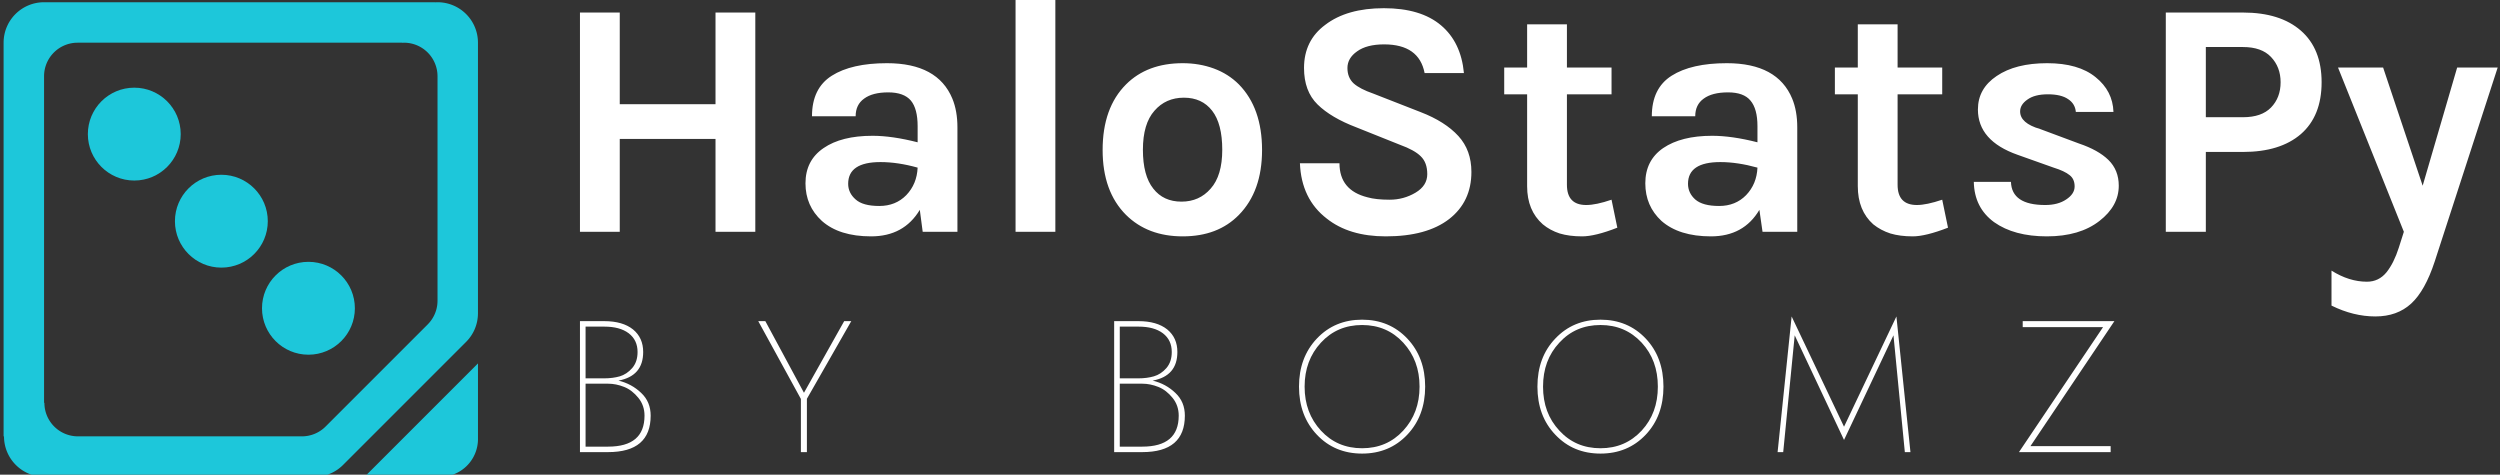 <svg data-v-423bf9ae="" xmlns="http://www.w3.org/2000/svg" viewBox="0 0 474 90" class="iconLeftSlogan"><rect x="0" y="0" width="474" height="90" fill="#333333" stroke="none"/><!----><!----><!----><g data-v-423bf9ae="" id="a99d1659-a6e6-4be9-a28f-d3fc524cdf3f" fill="#ffffff" transform="matrix(4.573,0,0,4.573,104.016,-14.771)"><path d="M1.30 3.75L2.95 3.75L2.95 7.55L6.92 7.55L6.92 3.75L8.57 3.75L8.57 12.84L6.92 12.84L6.92 8.99L2.95 8.99L2.95 12.84L1.30 12.84L1.30 3.75ZM13.43 8.86L13.43 8.86L13.43 8.86Q14.24 8.86 15.30 9.13L15.30 9.13L15.30 8.46L15.30 8.46Q15.30 7.74 15.02 7.40L15.02 7.40L15.02 7.40Q14.73 7.06 14.08 7.06L14.08 7.06L14.08 7.06Q13.43 7.06 13.08 7.32L13.08 7.32L13.08 7.32Q12.73 7.57 12.73 8.05L12.73 8.05L10.92 8.05L10.92 8.05Q10.92 6.89 11.74 6.37L11.74 6.37L11.74 6.37Q12.56 5.85 14.03 5.85L14.03 5.85L14.03 5.85Q16.13 5.85 16.74 7.32L16.74 7.32L16.74 7.32Q16.95 7.83 16.95 8.51L16.95 8.51L16.95 12.84L15.51 12.84L15.39 11.93L15.39 11.93Q14.73 13.03 13.37 13.03L13.37 13.03L13.37 13.03Q12.05 13.03 11.33 12.39L11.33 12.39L11.33 12.39Q10.65 11.77 10.65 10.83L10.65 10.83L10.65 10.83Q10.65 9.88 11.40 9.37L11.40 9.37L11.40 9.37Q12.14 8.86 13.43 8.86ZM15.30 10.18L15.30 10.18L15.30 10.18Q14.48 9.95 13.76 9.95L13.76 9.95L13.76 9.95Q12.42 9.95 12.42 10.85L12.42 10.85L12.42 10.85Q12.42 11.23 12.73 11.50L12.73 11.50L12.73 11.50Q13.03 11.77 13.71 11.77L13.71 11.77L13.71 11.77Q14.39 11.77 14.83 11.32L14.83 11.32L14.83 11.32Q15.27 10.86 15.30 10.18ZM19.36 12.84L19.36 3.23L21.01 3.23L21.01 12.84L19.36 12.84ZM26.29 5.85L26.29 5.85L26.29 5.85Q26.98 5.85 27.58 6.07L27.58 6.07L27.58 6.07Q28.18 6.29 28.62 6.73L28.62 6.73L28.62 6.73Q29.58 7.71 29.58 9.45L29.58 9.45L29.58 9.45Q29.58 11.16 28.62 12.14L28.62 12.14L28.62 12.14Q27.75 13.03 26.29 13.03L26.29 13.03L26.29 13.03Q24.84 13.03 23.94 12.14L23.94 12.14L23.94 12.14Q22.97 11.17 22.97 9.45L22.97 9.45L22.97 9.45Q22.97 7.70 23.94 6.73L23.94 6.73L23.94 6.73Q24.82 5.85 26.29 5.85ZM27.93 9.44L27.93 9.44L27.93 9.44Q27.93 8.36 27.51 7.82L27.51 7.82L27.51 7.82Q27.09 7.28 26.34 7.28L26.34 7.28L26.34 7.28Q25.59 7.28 25.12 7.82L25.12 7.82L25.12 7.82Q24.64 8.36 24.64 9.44L24.64 9.44L24.64 9.44Q24.64 10.51 25.07 11.05L25.07 11.05L25.07 11.05Q25.49 11.59 26.24 11.59L26.24 11.59L26.24 11.59Q26.98 11.59 27.45 11.05L27.45 11.05L27.45 11.05Q27.93 10.51 27.93 9.44ZM37.95 6.26L36.32 6.26L36.32 6.26Q36.09 5.07 34.64 5.07L34.64 5.07L34.64 5.07Q33.92 5.07 33.52 5.36L33.52 5.36L33.52 5.36Q33.12 5.64 33.12 6.05L33.12 6.05L33.12 6.05Q33.12 6.45 33.38 6.69L33.38 6.69L33.38 6.69Q33.64 6.92 34.19 7.11L34.19 7.11L36.16 7.88L36.16 7.88Q37.17 8.27 37.72 8.87L37.72 8.87L37.72 8.87Q38.26 9.46 38.26 10.36L38.26 10.36L38.26 10.36Q38.26 11.59 37.34 12.31L37.34 12.31L37.34 12.31Q36.41 13.03 34.71 13.03L34.71 13.03L34.71 13.03Q33.19 13.03 32.26 12.29L32.26 12.29L32.26 12.29Q31.21 11.48 31.15 10.00L31.15 10.00L32.79 10.00L32.79 10.00Q32.79 11.12 33.95 11.41L33.95 11.41L33.95 11.41Q34.30 11.51 34.87 11.51L34.87 11.51L34.87 11.51Q35.45 11.51 35.94 11.22L35.94 11.22L35.94 11.22Q36.43 10.93 36.43 10.45L36.43 10.45L36.43 10.45Q36.43 9.97 36.16 9.71L36.16 9.71L36.16 9.71Q35.90 9.45 35.29 9.23L35.29 9.23L33.49 8.51L33.49 8.51Q32.44 8.11 31.88 7.56L31.88 7.56L31.88 7.56Q31.32 7.01 31.32 6.05L31.32 6.05L31.32 6.05Q31.32 4.91 32.20 4.26L32.20 4.26L32.20 4.26Q33.10 3.57 34.63 3.57L34.63 3.57L34.63 3.57Q36.16 3.57 37.00 4.28L37.00 4.28L37.00 4.28Q37.83 4.98 37.95 6.26L37.95 6.26ZM44.07 11.51L44.31 12.67L44.31 12.67Q43.39 13.03 42.85 13.03L42.85 13.03L42.85 13.03Q42.32 13.03 41.92 12.91L41.92 12.91L41.92 12.91Q41.52 12.78 41.22 12.53L41.22 12.53L41.22 12.53Q40.57 11.96 40.57 10.95L40.57 10.95L40.57 7.14L39.62 7.14L39.62 6.03L40.57 6.03L40.57 4.24L42.22 4.24L42.22 6.03L44.07 6.03L44.07 7.14L42.22 7.14L42.22 10.89L42.22 10.89Q42.22 11.73 43.02 11.73L43.02 11.73L43.02 11.73Q43.43 11.73 44.07 11.51L44.07 11.51ZM48.24 8.86L48.24 8.86L48.24 8.86Q49.06 8.86 50.12 9.13L50.12 9.13L50.12 8.46L50.12 8.46Q50.12 7.74 49.83 7.40L49.83 7.40L49.83 7.40Q49.55 7.06 48.90 7.06L48.90 7.06L48.90 7.06Q48.24 7.06 47.89 7.32L47.89 7.32L47.89 7.32Q47.54 7.57 47.54 8.05L47.54 8.05L45.74 8.05L45.74 8.05Q45.74 6.89 46.56 6.37L46.56 6.37L46.56 6.37Q47.38 5.85 48.85 5.85L48.85 5.85L48.85 5.85Q50.95 5.85 51.56 7.32L51.56 7.32L51.56 7.32Q51.77 7.83 51.77 8.51L51.77 8.51L51.77 12.84L50.33 12.84L50.20 11.93L50.20 11.93Q49.55 13.03 48.19 13.03L48.19 13.03L48.19 13.03Q46.87 13.03 46.14 12.39L46.14 12.39L46.14 12.39Q45.47 11.77 45.47 10.83L45.47 10.83L45.47 10.83Q45.47 9.88 46.21 9.37L46.21 9.37L46.21 9.37Q46.96 8.86 48.24 8.86ZM50.12 10.18L50.12 10.18L50.12 10.18Q49.29 9.95 48.58 9.95L48.58 9.95L48.58 9.95Q47.24 9.95 47.24 10.85L47.24 10.85L47.24 10.85Q47.24 11.23 47.54 11.50L47.54 11.50L47.54 11.50Q47.85 11.77 48.53 11.77L48.53 11.77L48.53 11.77Q49.21 11.77 49.65 11.32L49.65 11.32L49.65 11.32Q50.09 10.86 50.12 10.18ZM57.78 11.51L58.02 12.67L58.02 12.67Q57.09 13.03 56.56 13.03L56.56 13.03L56.56 13.03Q56.03 13.03 55.63 12.91L55.63 12.91L55.63 12.91Q55.23 12.78 54.92 12.53L54.92 12.53L54.92 12.53Q54.28 11.96 54.28 10.95L54.28 10.95L54.28 7.14L53.33 7.14L53.33 6.03L54.28 6.03L54.28 4.24L55.93 4.24L55.93 6.03L57.78 6.03L57.78 7.14L55.93 7.14L55.93 10.89L55.93 10.89Q55.93 11.73 56.73 11.73L56.73 11.73L56.73 11.73Q57.13 11.73 57.78 11.51L57.78 11.51ZM59.09 10.77L60.63 10.77L60.63 10.77Q60.66 11.73 62.05 11.73L62.05 11.73L62.05 11.73Q62.58 11.73 62.92 11.50L62.92 11.50L62.92 11.50Q63.27 11.27 63.27 10.96L63.27 10.96L63.27 10.96Q63.27 10.65 63.06 10.49L63.06 10.49L63.06 10.49Q62.85 10.32 62.40 10.18L62.40 10.18L60.91 9.65L60.91 9.65Q59.26 9.07 59.26 7.77L59.26 7.77L59.26 7.77Q59.26 6.90 60.04 6.38L60.04 6.38L60.04 6.38Q60.82 5.85 62.13 5.85L62.13 5.85L62.13 5.85Q63.43 5.85 64.14 6.43L64.14 6.43L64.14 6.43Q64.85 7.00 64.88 7.87L64.88 7.87L63.32 7.87L63.32 7.87Q63.29 7.53 63.00 7.34L63.00 7.34L63.00 7.34Q62.71 7.14 62.16 7.14L62.16 7.14L62.16 7.14Q61.61 7.14 61.31 7.36L61.31 7.36L61.31 7.36Q61.01 7.57 61.01 7.85L61.01 7.85L61.01 7.85Q61.01 8.34 61.84 8.58L61.84 8.58L63.45 9.18L63.45 9.18Q64.25 9.45 64.67 9.86L64.67 9.86L64.67 9.86Q65.10 10.28 65.10 10.93L65.10 10.93L65.10 10.93Q65.10 11.77 64.30 12.39L64.30 12.39L64.30 12.39Q63.48 13.03 62.12 13.03L62.12 13.03L62.12 13.03Q60.76 13.03 59.93 12.44L59.93 12.44L59.93 12.44Q59.11 11.84 59.09 10.77L59.09 10.77ZM70.25 3.75L70.25 3.75Q71.79 3.75 72.65 4.50L72.65 4.50L72.65 4.50Q73.51 5.25 73.51 6.64L73.51 6.64L73.51 6.64Q73.51 8.04 72.65 8.79L72.65 8.79L72.65 8.79Q71.79 9.53 70.25 9.53L70.25 9.53L68.71 9.53L68.71 12.84L67.05 12.84L67.05 3.75L70.25 3.75ZM68.71 8.09L70.25 8.09L70.25 8.09Q71.02 8.09 71.41 7.69L71.41 7.69L71.41 7.69Q71.81 7.28 71.81 6.64L71.81 6.64L71.81 6.64Q71.81 6.01 71.41 5.59L71.41 5.59L71.41 5.59Q71.02 5.18 70.25 5.18L70.25 5.18L68.71 5.18L68.71 8.09ZM74.19 6.03L76.06 6.03L77.70 10.93L79.13 6.03L80.81 6.03L78.20 14.07L78.20 14.07Q77.80 15.29 77.22 15.82L77.22 15.82L77.22 15.82Q76.64 16.35 75.74 16.35L75.74 16.35L75.74 16.35Q74.83 16.35 73.92 15.90L73.92 15.90L73.92 14.45L73.92 14.45Q74.65 14.91 75.39 14.91L75.39 14.91L75.39 14.91Q75.88 14.91 76.20 14.52L76.20 14.52L76.20 14.52Q76.51 14.13 76.71 13.50L76.71 13.50L76.92 12.84L74.19 6.03Z"></path></g><!----><g data-v-423bf9ae="" id="4e6161e2-c162-4c03-8f68-60fb3597c94f" transform="matrix(1.086,0,0,1.086,-3.296,-3.295)" stroke="none" fill="#1DC7DA"><circle cx="41.682" cy="41.651" r="8.106"></circle><circle cx="56.884" cy="56.853" r="8.107"></circle><circle cx="26.479" cy="26.447" r="8.106"></circle><path d="M73.292 79.672l-6.606 6.606h13.201a6.595 6.595 0 0 0 6.596-6.596V66.481l-6.606 6.606-6.585 6.585zM86.48 10.482a7.058 7.058 0 0 0-7.057-7.058c-.133 0-.264.013-.395.02v-.02H10.723a7.06 7.06 0 0 0-7.059 7.058V79.22h.07v.002a7.06 7.06 0 0 0 7.06 7.057h47.138a7.04 7.04 0 0 0 4.99-2.068l21.49-21.49h-.001a7.038 7.038 0 0 0 2.067-4.99h.002V10.482zm-7.059 45.05h-.002c0 1.617-.655 3.08-1.714 4.14l.001.001L59.88 77.498a5.841 5.841 0 0 1-4.139 1.717l-39.1-.001a5.856 5.856 0 0 1-5.856-5.854v-.001h-.058V16.343a5.853 5.853 0 0 1 5.854-5.854h56.655v.017c.11-.006.219-.017.329-.017a5.855 5.855 0 0 1 5.854 5.854h.001v39.189z"></path></g><!----><g data-v-423bf9ae="" id="03270d25-fa40-4058-92a2-91c67208c72e" fill="#ffffff" transform="matrix(2.534,0,0,2.534,106.768,53.793)"><path d="M1.26 2.80L1.26 12.60L3.36 12.60C5.49 12.60 6.55 11.69 6.55 9.87C6.55 9.19 6.32 8.62 5.84 8.17C5.37 7.72 4.81 7.41 4.14 7.25C5.38 7.02 5.99 6.30 5.99 5.11C5.99 4.40 5.74 3.84 5.23 3.42C4.72 3.01 4.00 2.80 3.08 2.80ZM1.68 7.08L1.68 3.21L3.08 3.21C3.85 3.21 4.46 3.37 4.91 3.71C5.35 4.05 5.57 4.51 5.57 5.11C5.57 5.60 5.44 5.99 5.17 6.31C4.90 6.62 4.58 6.83 4.24 6.93C3.89 7.03 3.50 7.08 3.08 7.08ZM1.68 7.48L3.36 7.48C3.76 7.48 4.16 7.56 4.56 7.72C4.97 7.88 5.32 8.16 5.63 8.54C5.94 8.92 6.09 9.37 6.09 9.87C6.09 11.42 5.18 12.19 3.36 12.19L1.68 12.19ZM21.03 2.80L18.02 8.16L15.13 2.80L14.60 2.80L17.79 8.62L17.79 12.60L18.24 12.60L18.24 8.61L21.56 2.80ZM41.23 2.80L41.23 12.60L43.33 12.60C45.46 12.60 46.52 11.69 46.52 9.87C46.52 9.19 46.29 8.62 45.81 8.17C45.34 7.72 44.78 7.41 44.11 7.25C45.35 7.02 45.96 6.30 45.96 5.11C45.96 4.40 45.71 3.84 45.20 3.42C44.69 3.01 43.97 2.80 43.05 2.80ZM41.65 7.08L41.65 3.21L43.05 3.21C43.82 3.21 44.43 3.37 44.88 3.71C45.32 4.05 45.54 4.51 45.54 5.11C45.54 5.60 45.41 5.99 45.14 6.31C44.87 6.62 44.55 6.83 44.20 6.93C43.85 7.03 43.47 7.08 43.05 7.08ZM41.65 7.48L43.33 7.48C43.73 7.48 44.13 7.56 44.53 7.72C44.94 7.88 45.29 8.16 45.60 8.54C45.91 8.92 46.06 9.37 46.06 9.87C46.06 11.42 45.15 12.19 43.33 12.19L41.65 12.19ZM55.48 7.70C55.48 6.38 55.89 5.29 56.70 4.41C57.51 3.53 58.54 3.09 59.78 3.09C61.02 3.09 62.05 3.53 62.86 4.41C63.67 5.29 64.08 6.38 64.08 7.70C64.08 9.02 63.67 10.11 62.86 10.99C62.05 11.87 61.02 12.31 59.78 12.31C58.54 12.31 57.51 11.87 56.70 10.99C55.89 10.11 55.48 9.02 55.48 7.70ZM55.06 7.70C55.06 9.16 55.51 10.36 56.40 11.30C57.29 12.24 58.42 12.71 59.78 12.71C61.14 12.71 62.27 12.24 63.16 11.30C64.05 10.36 64.50 9.16 64.50 7.70C64.50 6.24 64.05 5.04 63.16 4.10C62.27 3.16 61.14 2.69 59.78 2.69C58.42 2.69 57.29 3.16 56.40 4.10C55.51 5.04 55.06 6.24 55.06 7.70ZM73.32 7.70C73.32 6.38 73.72 5.29 74.54 4.41C75.35 3.53 76.37 3.09 77.62 3.09C78.86 3.09 79.88 3.53 80.70 4.41C81.51 5.29 81.91 6.38 81.91 7.70C81.91 9.02 81.51 10.11 80.70 10.99C79.88 11.87 78.86 12.31 77.62 12.31C76.37 12.31 75.35 11.87 74.54 10.99C73.72 10.11 73.32 9.02 73.32 7.70ZM72.90 7.70C72.90 9.16 73.34 10.36 74.24 11.30C75.13 12.24 76.25 12.71 77.62 12.71C78.98 12.71 80.11 12.24 81.00 11.30C81.89 10.36 82.33 9.16 82.33 7.70C82.33 6.24 81.89 5.04 81.00 4.10C80.11 3.16 78.98 2.69 77.62 2.69C76.25 2.69 75.13 3.16 74.24 4.10C73.34 5.04 72.90 6.24 72.90 7.70ZM99.54 3.86L100.39 12.60L100.81 12.60L99.76 2.45L95.84 10.70L91.92 2.45L90.87 12.60L91.29 12.60L92.15 3.86L95.84 11.69ZM109.21 3.25L115.22 3.25L108.93 12.60L115.79 12.60L115.79 12.15L109.79 12.15L116.07 2.80L109.21 2.80Z"></path></g></svg>